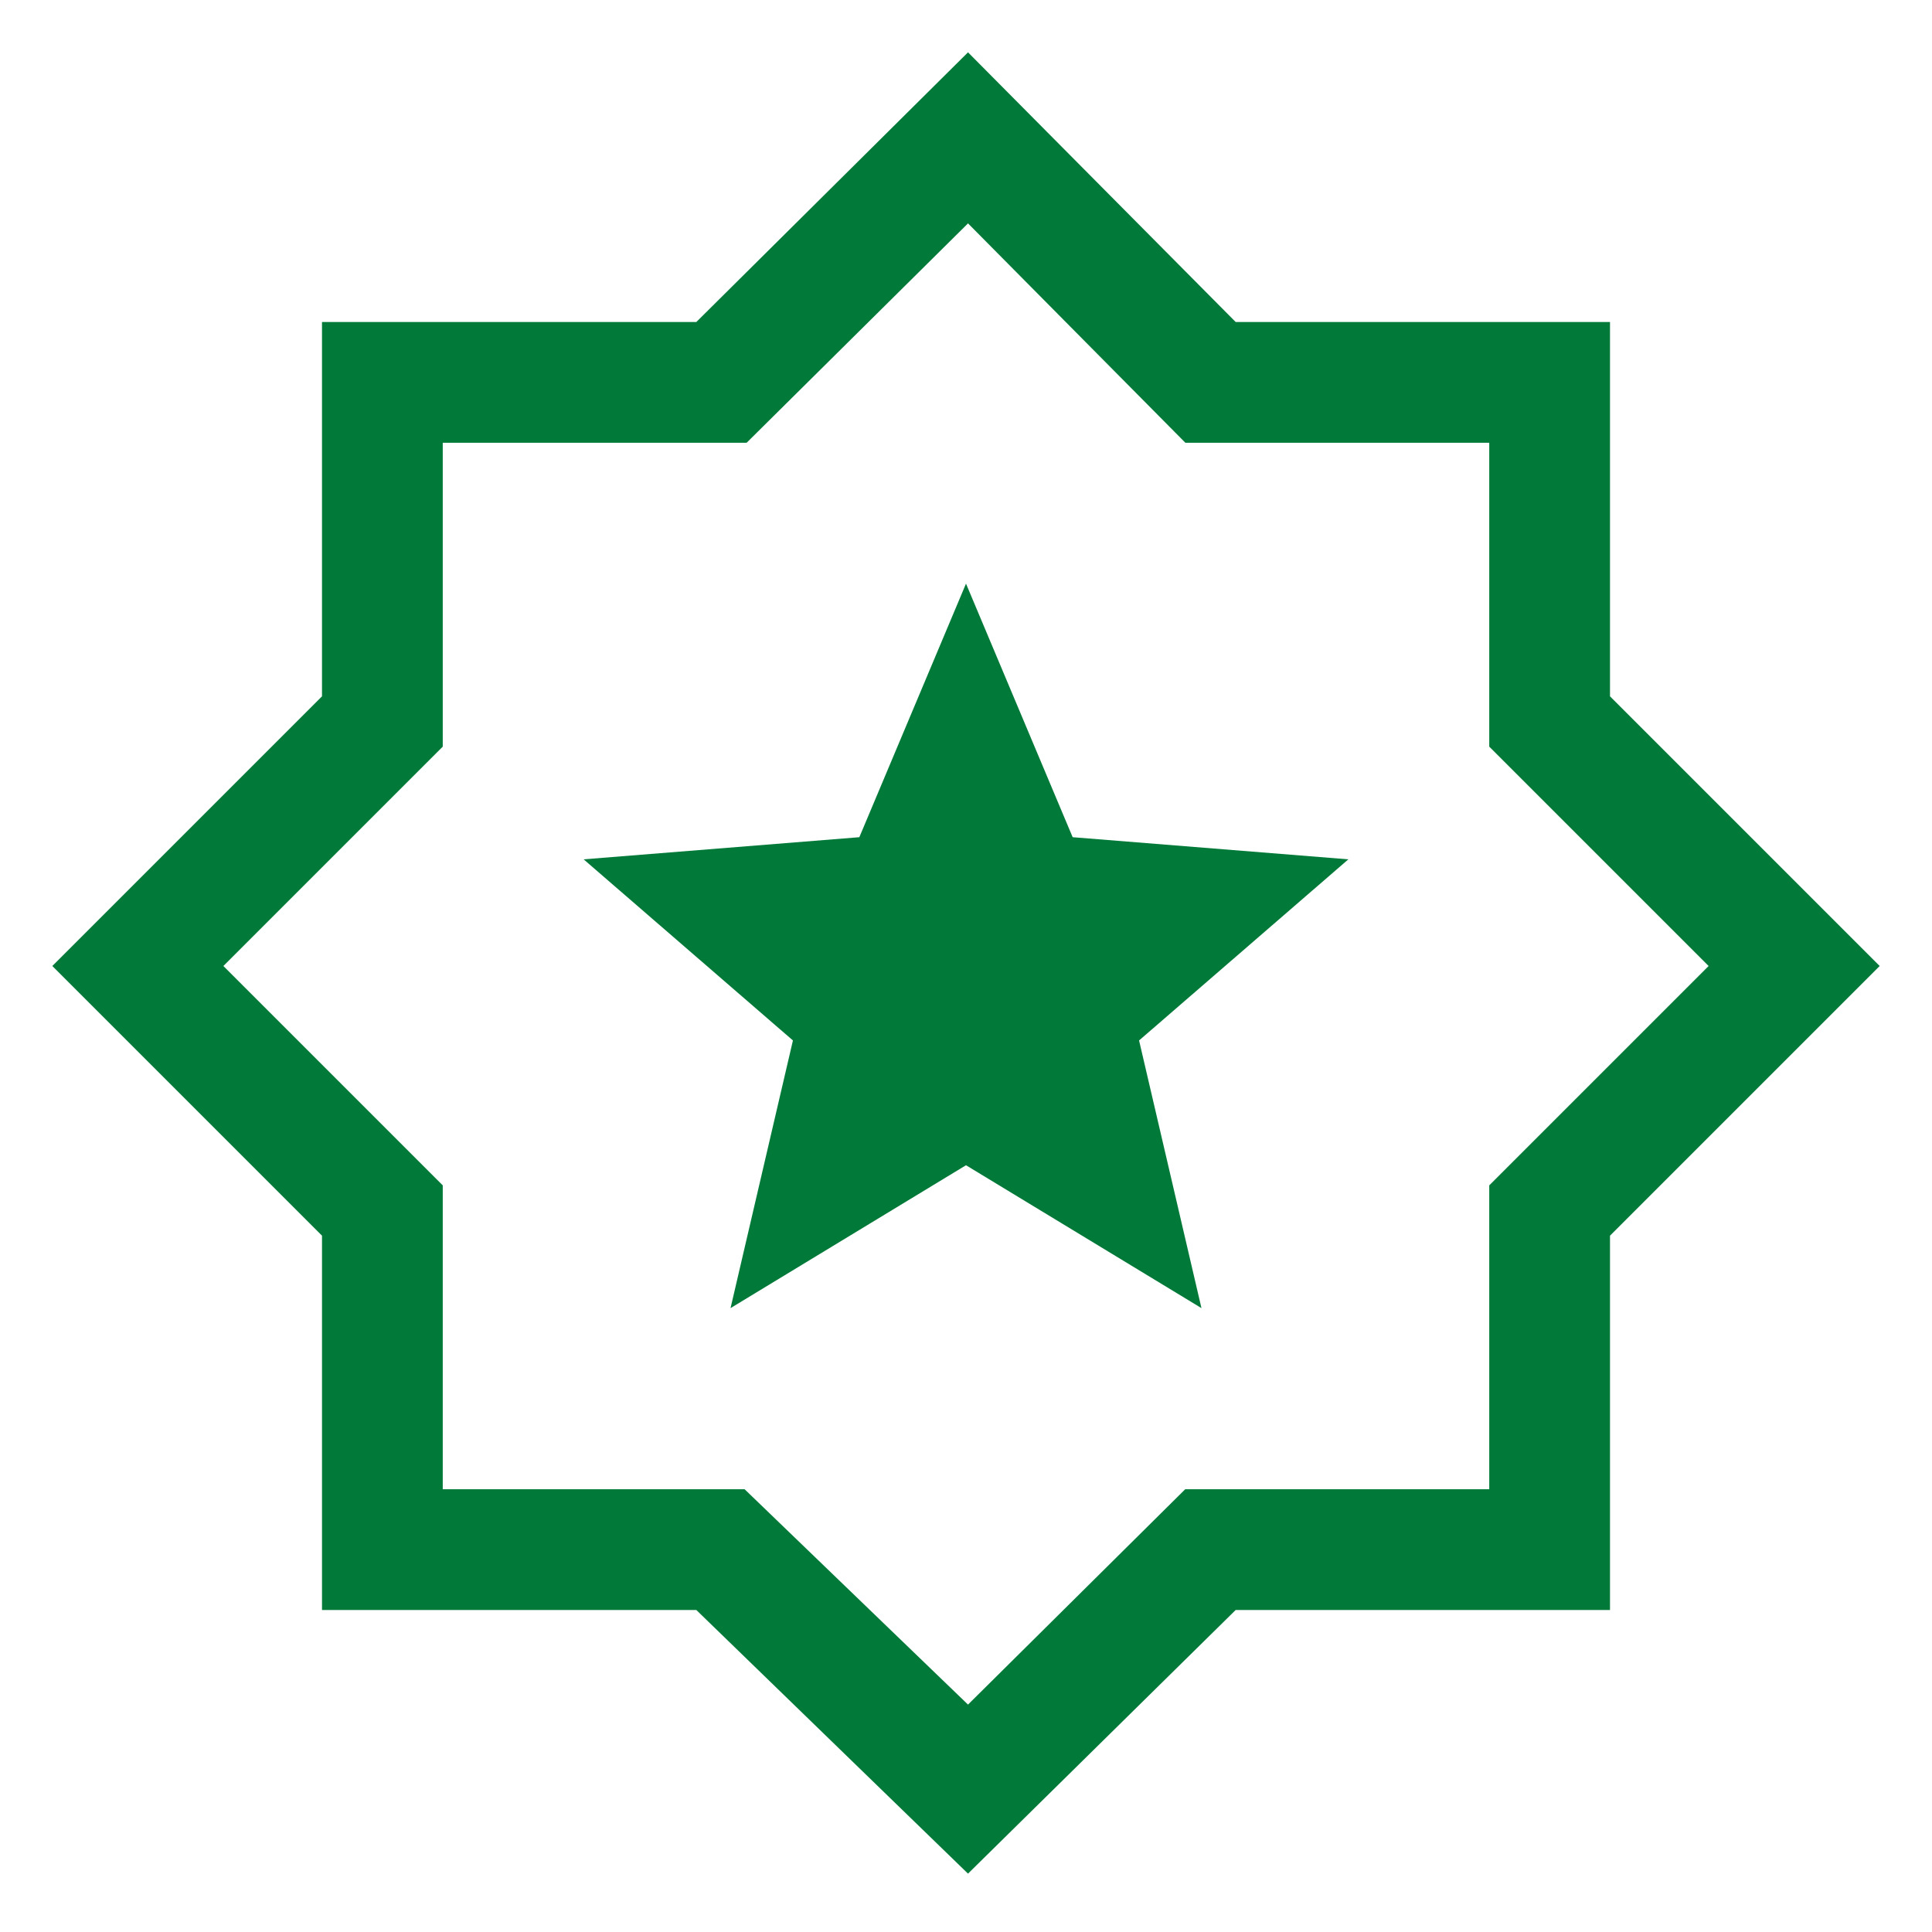 <svg xmlns="http://www.w3.org/2000/svg" fill="#017a39" height="48" viewBox="0 96 960 960" width="48"><path d="M481 1027 346 896H160V710L26 576l134-134V256h186l135-134 133 134h186v186l134 134-134 134v186H614l-133 131Zm0-452Zm0 368 107.917-107H740V685l109-109-109-109V316H589L481 207 371 316H220v151L111 576l109 109v151h150l111 107ZM363 746l117-71 117 71-31-133 104-90-137-11-53-126-53 126-137 11 104 90-31 133Z"/></svg>